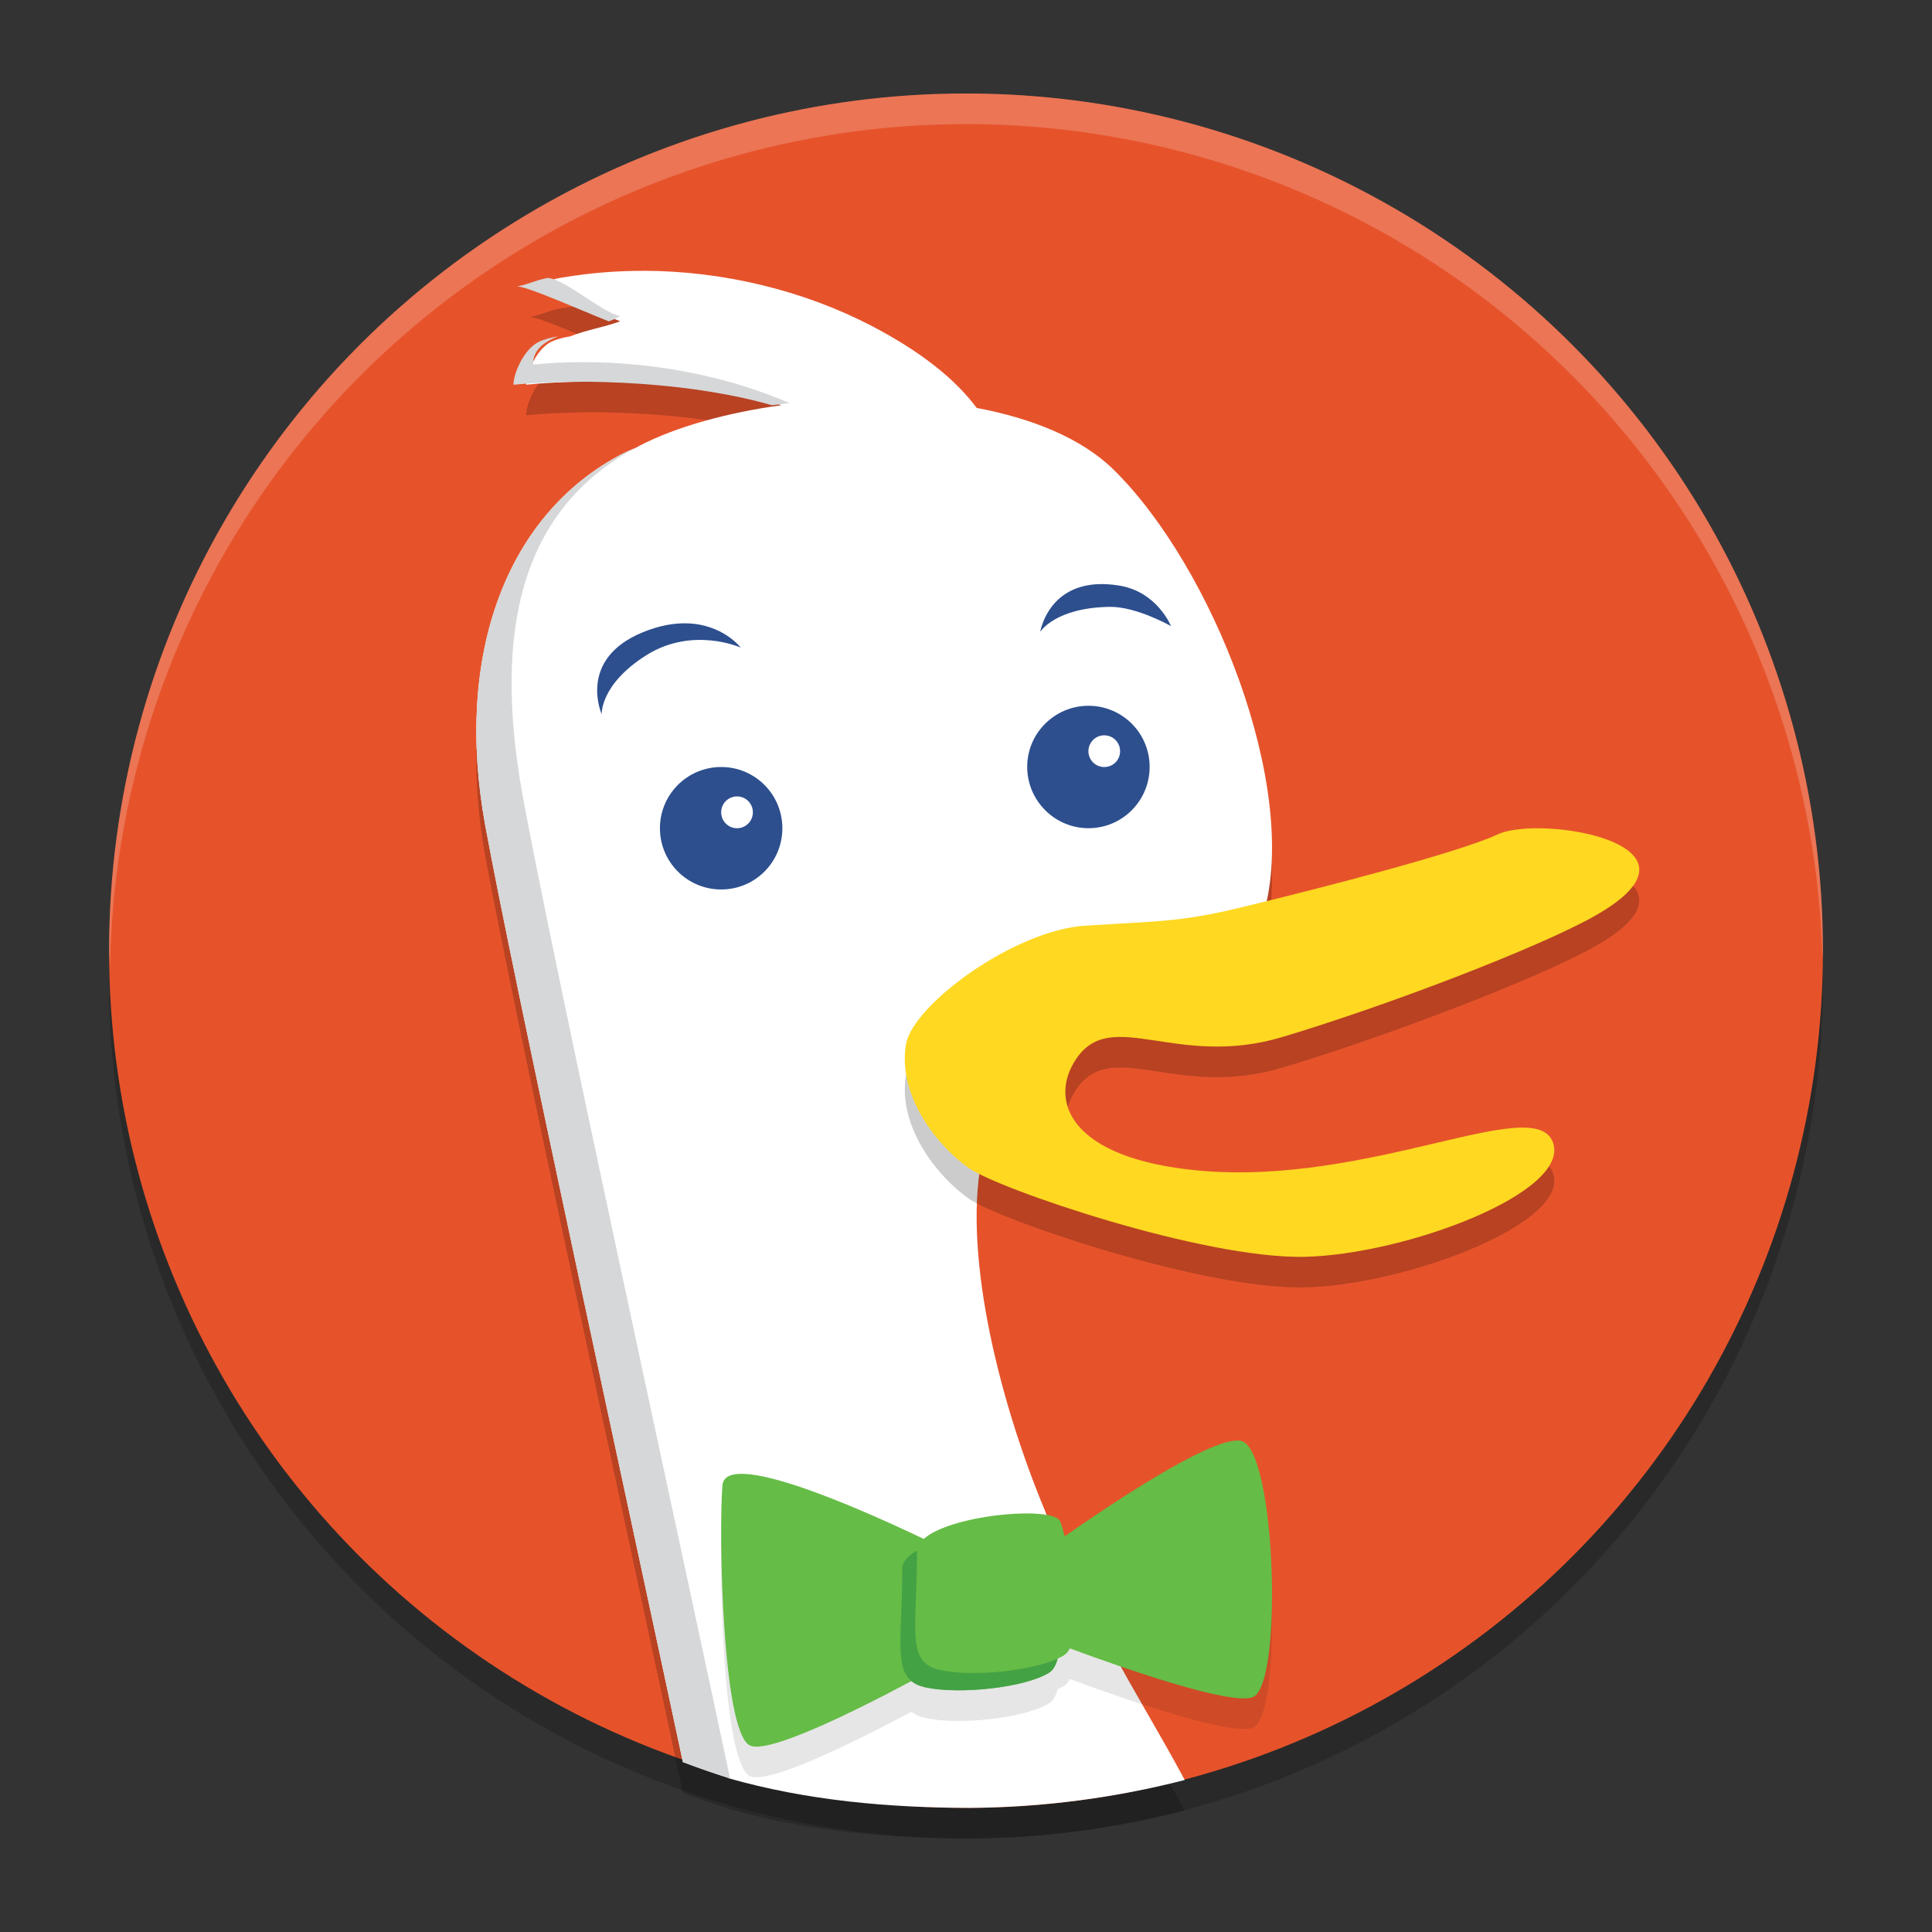 <?xml version="1.0" encoding="UTF-8" standalone="no"?>
<svg
   width="62"
   height="62"
   version="1.1"
   id="svg18"
   sodipodi:docname="duckduckgo.svg"
   inkscape:version="1.4 (unknown)"
   xmlns:inkscape="http://www.inkscape.org/namespaces/inkscape"
   xmlns:sodipodi="http://sodipodi.sourceforge.net/DTD/sodipodi-0.dtd"
   xmlns="http://www.w3.org/2000/svg"
   xmlns:svg="http://www.w3.org/2000/svg">
  <rect width="100%" height="100%" fill="#333333" stroke="none"/>
  <defs
     id="defs18" />
  <sodipodi:namedview
     id="namedview18"
     pagecolor="#ffffff"
     bordercolor="#000000"
     borderopacity="0.25"
     inkscape:showpageshadow="2"
     inkscape:pageopacity="0.0"
     inkscape:pagecheckerboard="0"
     inkscape:deskcolor="#d1d1d1"
     inkscape:zoom="12.078125"
     inkscape:cx="32"
     inkscape:cy="32"
     inkscape:window-width="1920"
     inkscape:window-height="996"
     inkscape:window-x="0"
     inkscape:window-y="0"
     inkscape:window-maximized="1"
     inkscape:current-layer="svg18" />
  <g
     id="g18"
     transform="translate(-0.5,-1)">
    <ellipse
       style="opacity:0.2;stroke-width:0.982"
       cx="31.5"
       cy="32.491"
       id="circle1"
       rx="27.5"
       ry="27.509" />
    <ellipse
       style="fill:#e6532b;stroke-width:0.982"
       cx="31.5"
       cy="31.509"
       id="circle2"
       rx="27.5"
       ry="27.509" />
    <path
       style="opacity:0.2;stroke-width:0.982"
       d="m 21.176,10.675 c -0.853,-0.003 -1.705,0.062 -2.543,0.201 -0.052,0.009 -0.104,0.015 -0.156,0.024 -0.399,0.074 -0.643,0.218 -0.974,0.271 0.405,0.035 1.937,0.737 2.901,1.123 -0.469,0.175 -1.105,0.283 -1.607,0.484 -0.208,0.033 -0.409,0.085 -0.588,0.164 -0.474,0.211 -0.827,1.008 -0.824,1.386 2.302,-0.228 5.705,-0.071 8.194,0.658 -1.761,0.243 -3.38,0.692 -4.549,1.298 -0.055,0.028 -0.108,0.057 -0.161,0.086 -0.138,0.052 -0.267,0.108 -0.38,0.167 -3.752,1.94 -5.41,6.473 -4.423,11.903 0.891,4.887 4.63,22.03 6.349,30.09 0.479,0.181 0.962,0.35 1.451,0.505 5e-4,0.002 0.002,0.009 0.003,0.011 2.531,0.721 5.153,0.952 7.789,0.954 2.316,-0.019 4.621,-0.319 6.861,-0.895 -0.741,-1.39 -1.668,-2.904 -2.247,-4 -1.181,-1.631 -1.636,-2.962 -2.206,-4.564 -1.565,-3.738 -2.719,-9.74 -2.012,-12.772 -0.978,-0.669 0.967,-1.335 1.237,-2.953 0.208,-1.232 1.685,-1.721 3.982,-1.862 2.302,-0.143 1.544,-1.111 3.462,-1.562 0.096,-0.023 0.202,-0.046 0.312,-0.073 1.181,-4.073 -1.651,-11.161 -4.809,-14.262 -1.03,-1.011 -2.612,-1.647 -4.395,-1.983 -0.686,-0.924 -1.792,-1.806 -3.358,-2.625 -2.181,-1.137 -4.75,-1.767 -7.31,-1.776 z"
       id="path2" />
    <path
       style="fill:#ffffff;stroke-width:0.982"
       d="m 21.176,9.692 c -0.853,-0.003 -1.705,0.062 -2.543,0.201 -0.052,0.009 -0.104,0.015 -0.156,0.024 -0.399,0.074 -0.643,0.218 -0.974,0.271 0.405,0.035 1.937,0.737 2.901,1.123 -0.469,0.175 -1.105,0.283 -1.607,0.484 -0.208,0.033 -0.409,0.085 -0.588,0.164 -0.474,0.211 -0.827,1.008 -0.824,1.386 2.302,-0.228 5.705,-0.071 8.194,0.658 -1.761,0.243 -3.38,0.692 -4.549,1.298 -0.055,0.028 -0.108,0.057 -0.161,0.086 -0.138,0.052 -0.267,0.108 -0.38,0.167 -3.752,1.94 -5.41,6.473 -4.423,11.903 0.891,4.887 4.63,22.03 6.349,30.09 0.479,0.181 0.962,0.35 1.451,0.505 5e-4,0.002 0.002,0.009 0.003,0.011 2.531,0.721 5.153,0.951 7.789,0.954 2.316,-0.019 4.621,-0.319 6.861,-0.895 -0.741,-1.39 -1.668,-2.904 -2.247,-4 -1.181,-1.631 -1.636,-2.962 -2.206,-4.564 -1.565,-3.738 -2.719,-8.562 -2.012,-11.594 -0.978,-0.669 0.967,-1.335 1.237,-2.953 0.208,-1.232 1.685,-1.721 3.982,-1.862 2.302,-0.143 1.544,-2.289 3.462,-2.74 0.096,-0.023 0.202,-0.046 0.312,-0.073 1.18,-4.073 -1.651,-11.161 -4.809,-14.262 -1.03,-1.011 -2.612,-1.647 -4.395,-1.983 -0.686,-0.924 -1.792,-1.807 -3.358,-2.625 -2.181,-1.137 -4.75,-1.767 -7.31,-1.776 z"
       id="path3" />
    <path
       fill="#d5d7d8"
       d="m 17.607,12.698 c -0.006,-0.463 0.341,-0.722 0.801,-0.903 -0.211,0.033 -0.413,0.085 -0.594,0.164 -0.48,0.211 -0.839,1.01 -0.835,1.388 2.33,-0.228 5.776,-0.07 8.296,0.659 0.186,-0.025 0.372,-0.051 0.561,-0.072 -2.513,-1.082 -5.502,-1.5 -8.229,-1.235"
       id="path4"
       style="stroke-width:0.982" />
    <path
       fill="#d5d7d8"
       d="m 18.085,9.918 c 0.053,-0.009 0.106,-0.015 0.159,-0.024 -0.503,0.061 -0.768,0.235 -1.145,0.295 0.41,0.035 1.962,0.738 2.938,1.124 0.137,-0.05 0.26,-0.106 0.361,-0.172 -0.506,-0.072 -1.763,-1.174 -2.312,-1.222"
       id="path5"
       style="stroke-width:0.982" />
    <path
       style="fill:#d5d7d8;stroke-width:0.982"
       d="m 20.869,15.388 c -0.138,0.052 -0.267,0.108 -0.38,0.167 -3.752,1.94 -5.41,6.473 -4.423,11.903 0.891,4.887 4.63,22.03 6.349,30.09 0.499,0.19 1.004,0.365 1.513,0.527 -1.548,-7.329 -5.704,-26.319 -6.653,-31.525 -0.973,-5.354 -0.027,-9.197 3.593,-11.162 z"
       id="path6" />
    <path
       style="opacity:0.2;stroke-width:0.982"
       d="m 35.342,31.686 c -2.305,0.145 -5.561,2.548 -5.77,3.818 -0.271,1.669 1.03,3.267 2.011,3.957 0.003,0.002 0.006,0.004 0.008,0.006 0.981,0.688 7.514,2.909 10.755,2.848 3.245,-0.064 8.574,-2.067 7.989,-3.672 -0.583,-1.605 -5.875,1.416 -11.396,0.901 -4.088,-0.383 -4.81,-2.229 -3.905,-3.577 1.139,-1.695 3.213,0.322 6.633,-0.71 3.426,-1.029 8.217,-2.871 9.995,-3.873 4.11,-2.31 -1.72,-3.268 -3.097,-2.627 -1.305,0.608 -5.849,1.764 -7.955,2.276 -0.111,0.027 -0.217,0.052 -0.313,0.076 -1.925,0.465 -2.645,0.431 -4.956,0.578"
       id="path7" />
    <path
       style="fill:#ffd821;stroke-width:0.982"
       d="m 35.342,30.704 c -2.305,0.145 -5.561,2.548 -5.77,3.818 -0.271,1.669 1.03,3.267 2.011,3.957 0.003,0.002 0.006,0.004 0.008,0.006 0.981,0.688 7.514,2.909 10.755,2.848 3.245,-0.064 8.574,-2.067 7.989,-3.672 -0.583,-1.605 -5.875,1.416 -11.396,0.901 -4.088,-0.383 -4.81,-2.229 -3.905,-3.577 1.139,-1.695 3.213,0.322 6.633,-0.71 3.426,-1.029 8.217,-2.871 9.995,-3.873 4.11,-2.31 -1.72,-3.268 -3.097,-2.627 -1.305,0.608 -5.849,1.764 -7.955,2.276 -0.111,0.027 -0.217,0.052 -0.313,0.076 -1.925,0.465 -2.645,0.431 -4.956,0.578"
       id="path8" />
    <path
       style="opacity:0.1;stroke-width:0.982"
       d="m 40.237,48.211 c -1.015,-0.036 -4.266,2.162 -5.57,3.074 -0.053,-0.212 -0.102,-0.378 -0.143,-0.476 -0.103,-0.244 -0.895,-0.307 -1.793,-0.223 -0.999,0.094 -2.127,0.37 -2.587,0.783 -2.083,-0.994 -6.368,-2.889 -6.46,-1.72 -0.126,1.549 1.42e-4,7.864 0.869,8.342 0.556,0.304 3.295,-1.048 5.198,-2.061 0.113,0.093 0.257,0.162 0.449,0.203 1.115,0.24 3.226,-3.85e-4 3.973,-0.476 0.125,-0.08 0.213,-0.239 0.269,-0.448 0.076,-0.035 0.146,-0.071 0.206,-0.109 0.075,-0.048 0.136,-0.122 0.185,-0.22 0.009,0.003 0.017,0.007 0.026,0.01 1.706,0.631 5.102,1.819 5.84,1.56 0.994,-0.364 0.744,-7.985 -0.372,-8.228 -0.028,-0.006 -0.057,-0.009 -0.09,-0.01 z"
       id="path9" />
    <path
       style="fill:#65bc46;stroke-width:0.982"
       d="m 40.237,47.228 c -1.015,-0.036 -4.266,2.162 -5.57,3.074 -0.053,-0.212 -0.102,-0.378 -0.143,-0.476 -0.103,-0.244 -0.895,-0.307 -1.793,-0.223 -0.999,0.094 -2.127,0.37 -2.587,0.783 -2.083,-0.994 -6.368,-2.889 -6.46,-1.72 -0.126,1.549 1.42e-4,7.864 0.869,8.342 0.556,0.304 3.295,-1.048 5.198,-2.061 0.113,0.093 0.257,0.162 0.449,0.203 1.115,0.24 3.226,-3.82e-4 3.973,-0.476 0.125,-0.08 0.213,-0.239 0.269,-0.448 0.076,-0.035 0.146,-0.071 0.206,-0.109 0.075,-0.048 0.136,-0.122 0.185,-0.22 0.009,0.003 0.017,0.007 0.026,0.01 1.706,0.631 5.102,1.819 5.84,1.56 0.994,-0.364 0.744,-7.985 -0.372,-8.228 -0.028,-0.006 -0.057,-0.009 -0.09,-0.01 z"
       id="path10" />
    <path
       fill="#43a244"
       d="m 30.674,54.594 c -1.119,-0.238 -0.745,-1.311 -0.745,-3.812 0,-0.008 0.003,-0.016 0.003,-0.024 -0.293,0.166 -0.477,0.36 -0.477,0.58 0,2.072 -0.255,3.162 0.294,3.611 0.113,0.093 0.259,0.16 0.451,0.201 1.115,0.24 3.226,0 3.974,-0.476 0.125,-0.08 0.211,-0.238 0.267,-0.447 -0.875,0.402 -2.743,0.59 -3.767,0.367"
       id="path11"
       style="stroke-width:0.982" />
    <path
       style="fill:#2d4f8e;stroke-width:0.982"
       d="m 22.511,21.003 c 1.181,0.017 1.759,0.779 1.759,0.779 0,0 -1.535,-0.693 -3.027,0.244 -1.489,0.937 -1.434,1.894 -1.434,1.894 0,0 -0.792,-1.765 1.319,-2.63 0.528,-0.216 0.989,-0.293 1.383,-0.287 z"
       id="path12" />
    <path
       style="fill:#2d4f8e;stroke-width:0.982"
       d="m 35.67,19.75 c 0.223,-0.015 0.474,-0.003 0.755,0.043 1.219,0.203 1.654,1.3 1.654,1.3 0,0 -1.105,-0.629 -1.96,-0.618 -1.759,0.023 -2.237,0.801 -2.237,0.801 0,0 0.225,-1.42 1.789,-1.526 z"
       id="path13" />
    <path
       style="fill:#2d4f8e;stroke-width:0.982"
       d="m 23.645,25.614 c 1.084,0 1.962,0.879 1.962,1.965 0,1.087 -0.877,1.965 -1.962,1.965 -1.087,4.91e-4 -1.967,-0.878 -1.967,-1.965 0,-1.086 0.879,-1.965 1.967,-1.965 z"
       id="path14" />
    <path
       style="fill:#ffffff;stroke-width:0.982"
       d="m 24.151,26.558 c -0.28,0 -0.508,0.227 -0.508,0.51 0,0.282 0.229,0.511 0.508,0.511 0.282,0 0.51,-0.229 0.51,-0.511 0,-0.283 -0.229,-0.51 -0.51,-0.51"
       id="path15" />
    <path
       style="fill:#2d4f8e;stroke-width:0.982"
       d="m 35.43,23.649 c 1.087,0 1.963,0.878 1.963,1.96 0,1.088 -0.876,1.969 -1.963,1.969 -1.081,0 -1.966,-0.882 -1.966,-1.969 0,-1.082 0.885,-1.96 1.966,-1.96 z"
       id="path16" />
    <path
       style="fill:#ffffff;stroke-width:0.982"
       d="m 35.934,24.597 c -0.277,0 -0.506,0.229 -0.506,0.509 0,0.283 0.229,0.509 0.506,0.509 0.289,0 0.511,-0.225 0.511,-0.509 0,-0.279 -0.222,-0.509 -0.511,-0.509"
       id="path17" />
    <path
       style="opacity:0.2;fill:#ffffff;stroke-width:0.982"
       d="M 31.5,4 A 27.5,27.509 0 0 0 4,31.509 27.5,27.509 0 0 0 4.033,31.983 27.5,27.509 0 0 1 31.5,4.982 27.5,27.509 0 0 1 58.983,31.747 27.5,27.509 0 0 0 59,31.509 27.5,27.509 0 0 0 31.5,4 Z"
       id="path18" />
  </g>
</svg>
